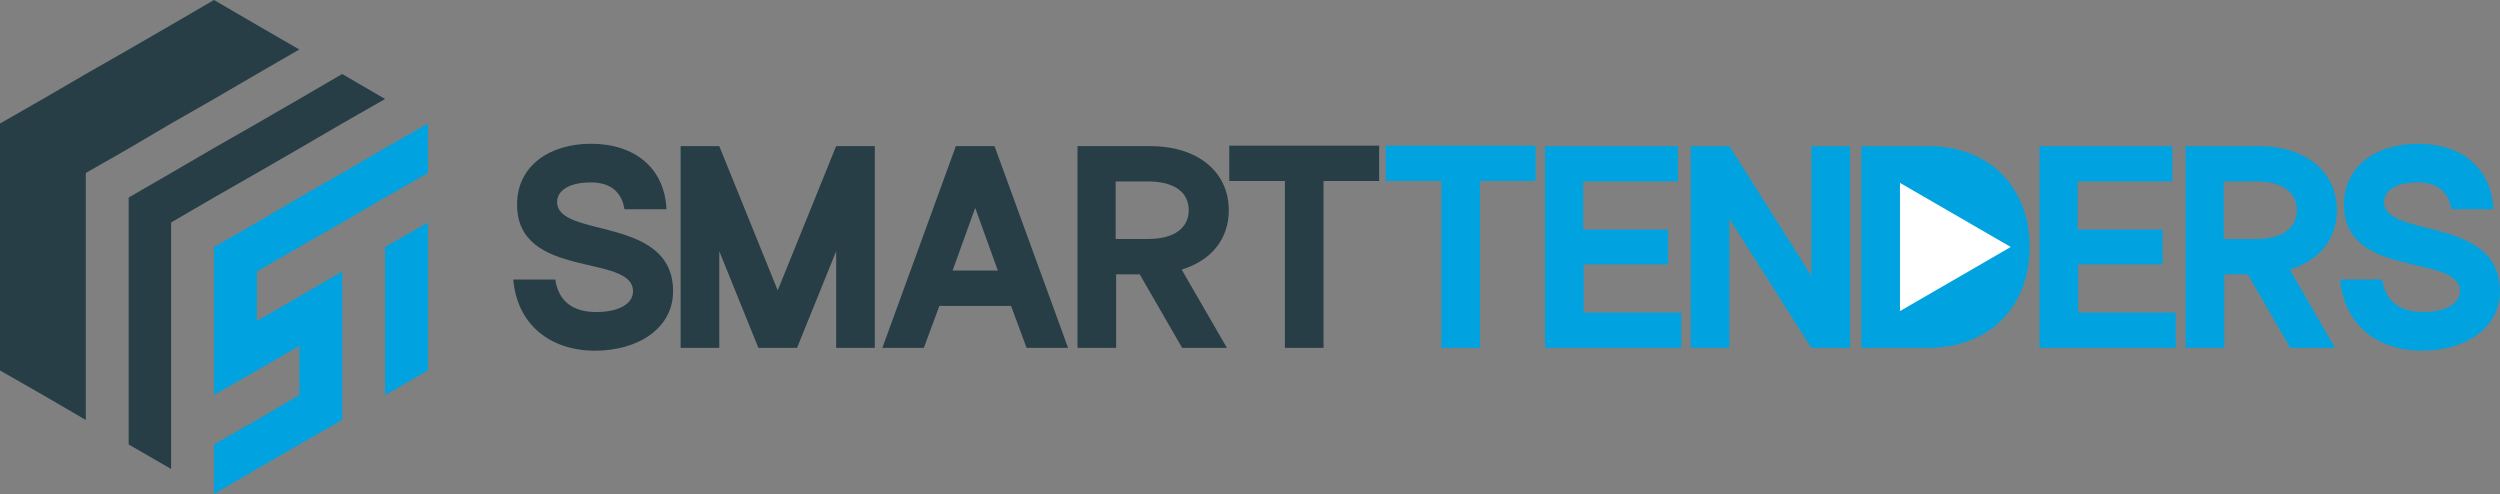 <svg xmlns="http://www.w3.org/2000/svg" viewBox="0 0 530.4 104.8"><rect x="0" y="0" width="530.4" height="104.8" fill="#808080" stroke="none"/><defs><style>.cls-1{fill:#00a3df;}.cls-2{fill:#273e47;}.cls-3{fill:#fff;}</style></defs><title>Asset 1</title><g id="Layer_2" data-name="Layer 2"><g id="Layer_1-2" data-name="Layer 1"><polygon class="cls-1" points="81.7 52.4 81.7 62.9 81.7 73.4 81.7 83.8 90.8 78.6 90.8 68.1 90.8 57.6 90.8 47.2 81.7 52.4"/><polyline class="cls-1" points="54.5 57.6 54.5 57.6 63.5 52.4 72.6 47.2 81.7 41.9 90.8 36.7 90.8 26.2 90.8 26.2 81.7 31.4 72.6 36.7 63.5 41.9 63.5 41.9 63.5 41.9 54.5 47.2 45.4 52.4 45.4 52.4 45.4 62.9 45.4 73.4 45.4 83.8 54.5 78.6 63.5 73.4 63.5 73.4 63.5 73.3 63.6 73.3 63.5 73.4 63.5 73.4 63.5 83.8 63.5 83.8 54.5 89.1 54.5 89.1 45.4 94.3 45.4 94.3 45.4 104.8 54.5 99.5 63.5 94.3 63.5 94.3 72.6 89.1 72.6 78.6 72.6 68.1 72.6 67.2 72.6 57.6 63.5 62.9 54.5 68.1 54.5 57.6"/><polygon class="cls-2" points="36.3 26.2 36.3 26.2 45.4 21 45.4 21 54.5 15.7 63.5 10.5 54.5 5.3 45.4 0 36.3 5.3 36.3 5.3 27.3 10.5 18.2 15.7 18.2 15.7 9.1 21 0 26.2 0 26.2 0 36.7 0 47.2 0 68.1 0 68.5 0 78.6 0 78.6 9.1 83.8 9.1 83.8 18.2 89.1 18.2 89.1 18.2 79 18.2 78.6 18.2 57.6 18.2 57.6 18.2 47.2 18.2 36.7 27.3 31.5 36.3 26.2"/><polygon class="cls-2" points="72.6 15.7 63.5 21 54.5 26.2 45.4 31.4 36.3 36.7 27.3 41.9 27.3 41.9 27.3 52.4 27.3 62.9 27.3 83.8 27.3 84.2 27.3 94.3 27.3 94.3 36.3 99.5 36.3 99.5 36.3 89.5 36.3 89.1 36.3 68.1 36.3 67.2 36.3 57.6 36.3 47.2 36.3 47.2 36.3 47.2 45.4 41.9 54.5 36.7 54.5 36.7 54.5 36.7 63.5 31.5 72.6 26.2 72.6 26.2 72.6 26.2 81.7 21 81.7 21 72.6 15.7"/><path class="cls-2" d="M142.8,61.8c0,7.7-7.2,12.6-16.6,12.6s-16.5-5.5-17.3-15.1h8.9c.7,4.6,3.7,6.9,8.7,6.9,4.7,0,7.8-1.7,7.8-4.4,0-8.1-24.6-2.4-24.6-18.4,0-8.3,7-12.9,15.7-12.9,9.2,0,15.6,5.1,16,13.9h-8.9c-.7-4.1-3.4-5.7-7.2-5.7-4.6,0-7.1,1.8-7.1,4.1C118.1,50.7,142.8,45.6,142.8,61.8Z"/><path class="cls-2" d="M160.9,73.8l-8.3-20.5V73.8h-8.2V31h8.2L165,61.6,177.4,31h8.2V73.8h-8.2V53.3l-8.3,20.5Z"/><path class="cls-2" d="M199.3,64.9,196,73.8h-8.8L202.8,31H211l15.6,42.8h-8.8l-3.3-8.9Zm12.4-7.5-4.8-13.3-4.8,13.3Z"/><path class="cls-2" d="M250.8,73.8l-9-15.6h-5V73.8h-8.2V31H244c10.3,0,16.7,5.6,16.7,13.6,0,6.2-3.8,10.7-10,12.6l9.6,16.6ZM236.7,50.7h6.9c5.6,0,8.6-2.4,8.6-6.1s-2.9-6.1-8.6-6.1h-6.9Z"/><path class="cls-2" d="M292.6,38.4H280.8V73.8h-8.2V38.4H260.8V30.9h31.8Z"/><path class="cls-1" d="M325.8,38.4H314V73.8h-8.2V38.4H294V30.9h31.8Z"/><path class="cls-1" d="M354,56.1H336V66.3h20.7v7.5H327.8V31H356v7.5H335.9V48.7h18v7.4Z"/><path class="cls-1" d="M384.3,73.8,366.9,46.4V73.8h-8.2V31h8.2l17.4,27.5V31h8.2V73.8Z"/><path class="cls-1" d="M394.9,73.8V31H409c13.3,0,21.6,8.9,21.6,21.4S422.3,73.8,409,73.8Z"/><path class="cls-1" d="M458.9,56.1h-18V66.3h20.7v7.5H432.7V31h28.2v7.5H440.8V48.7h18v7.4Z"/><path class="cls-1" d="M485.9,73.8l-9-15.6h-5V73.8h-8.2V31h15.4c10.3,0,16.7,5.6,16.7,13.6,0,6.2-3.8,10.7-10,12.6l9.6,16.6ZM471.8,50.7h6.9c5.6,0,8.6-2.4,8.6-6.1s-2.9-6.1-8.6-6.1h-6.9Z"/><path class="cls-1" d="M530.4,61.8c0,7.7-7.2,12.6-16.6,12.6s-16.5-5.5-17.3-15.1h8.9c.7,4.6,3.7,6.9,8.7,6.9,4.7,0,7.8-1.7,7.8-4.4,0-8.1-24.6-2.4-24.6-18.4,0-8.3,7-12.9,15.7-12.9,9.2,0,15.6,5.1,16,13.9h-8.9c-.7-4.1-3.4-5.7-7.2-5.7-4.6,0-7.1,1.8-7.1,4.1C505.7,50.7,530.4,45.6,530.4,61.8Z"/><polygon class="cls-3" points="403.1 66 403.1 38.8 426.6 52.4 403.1 66"/></g></g></svg>